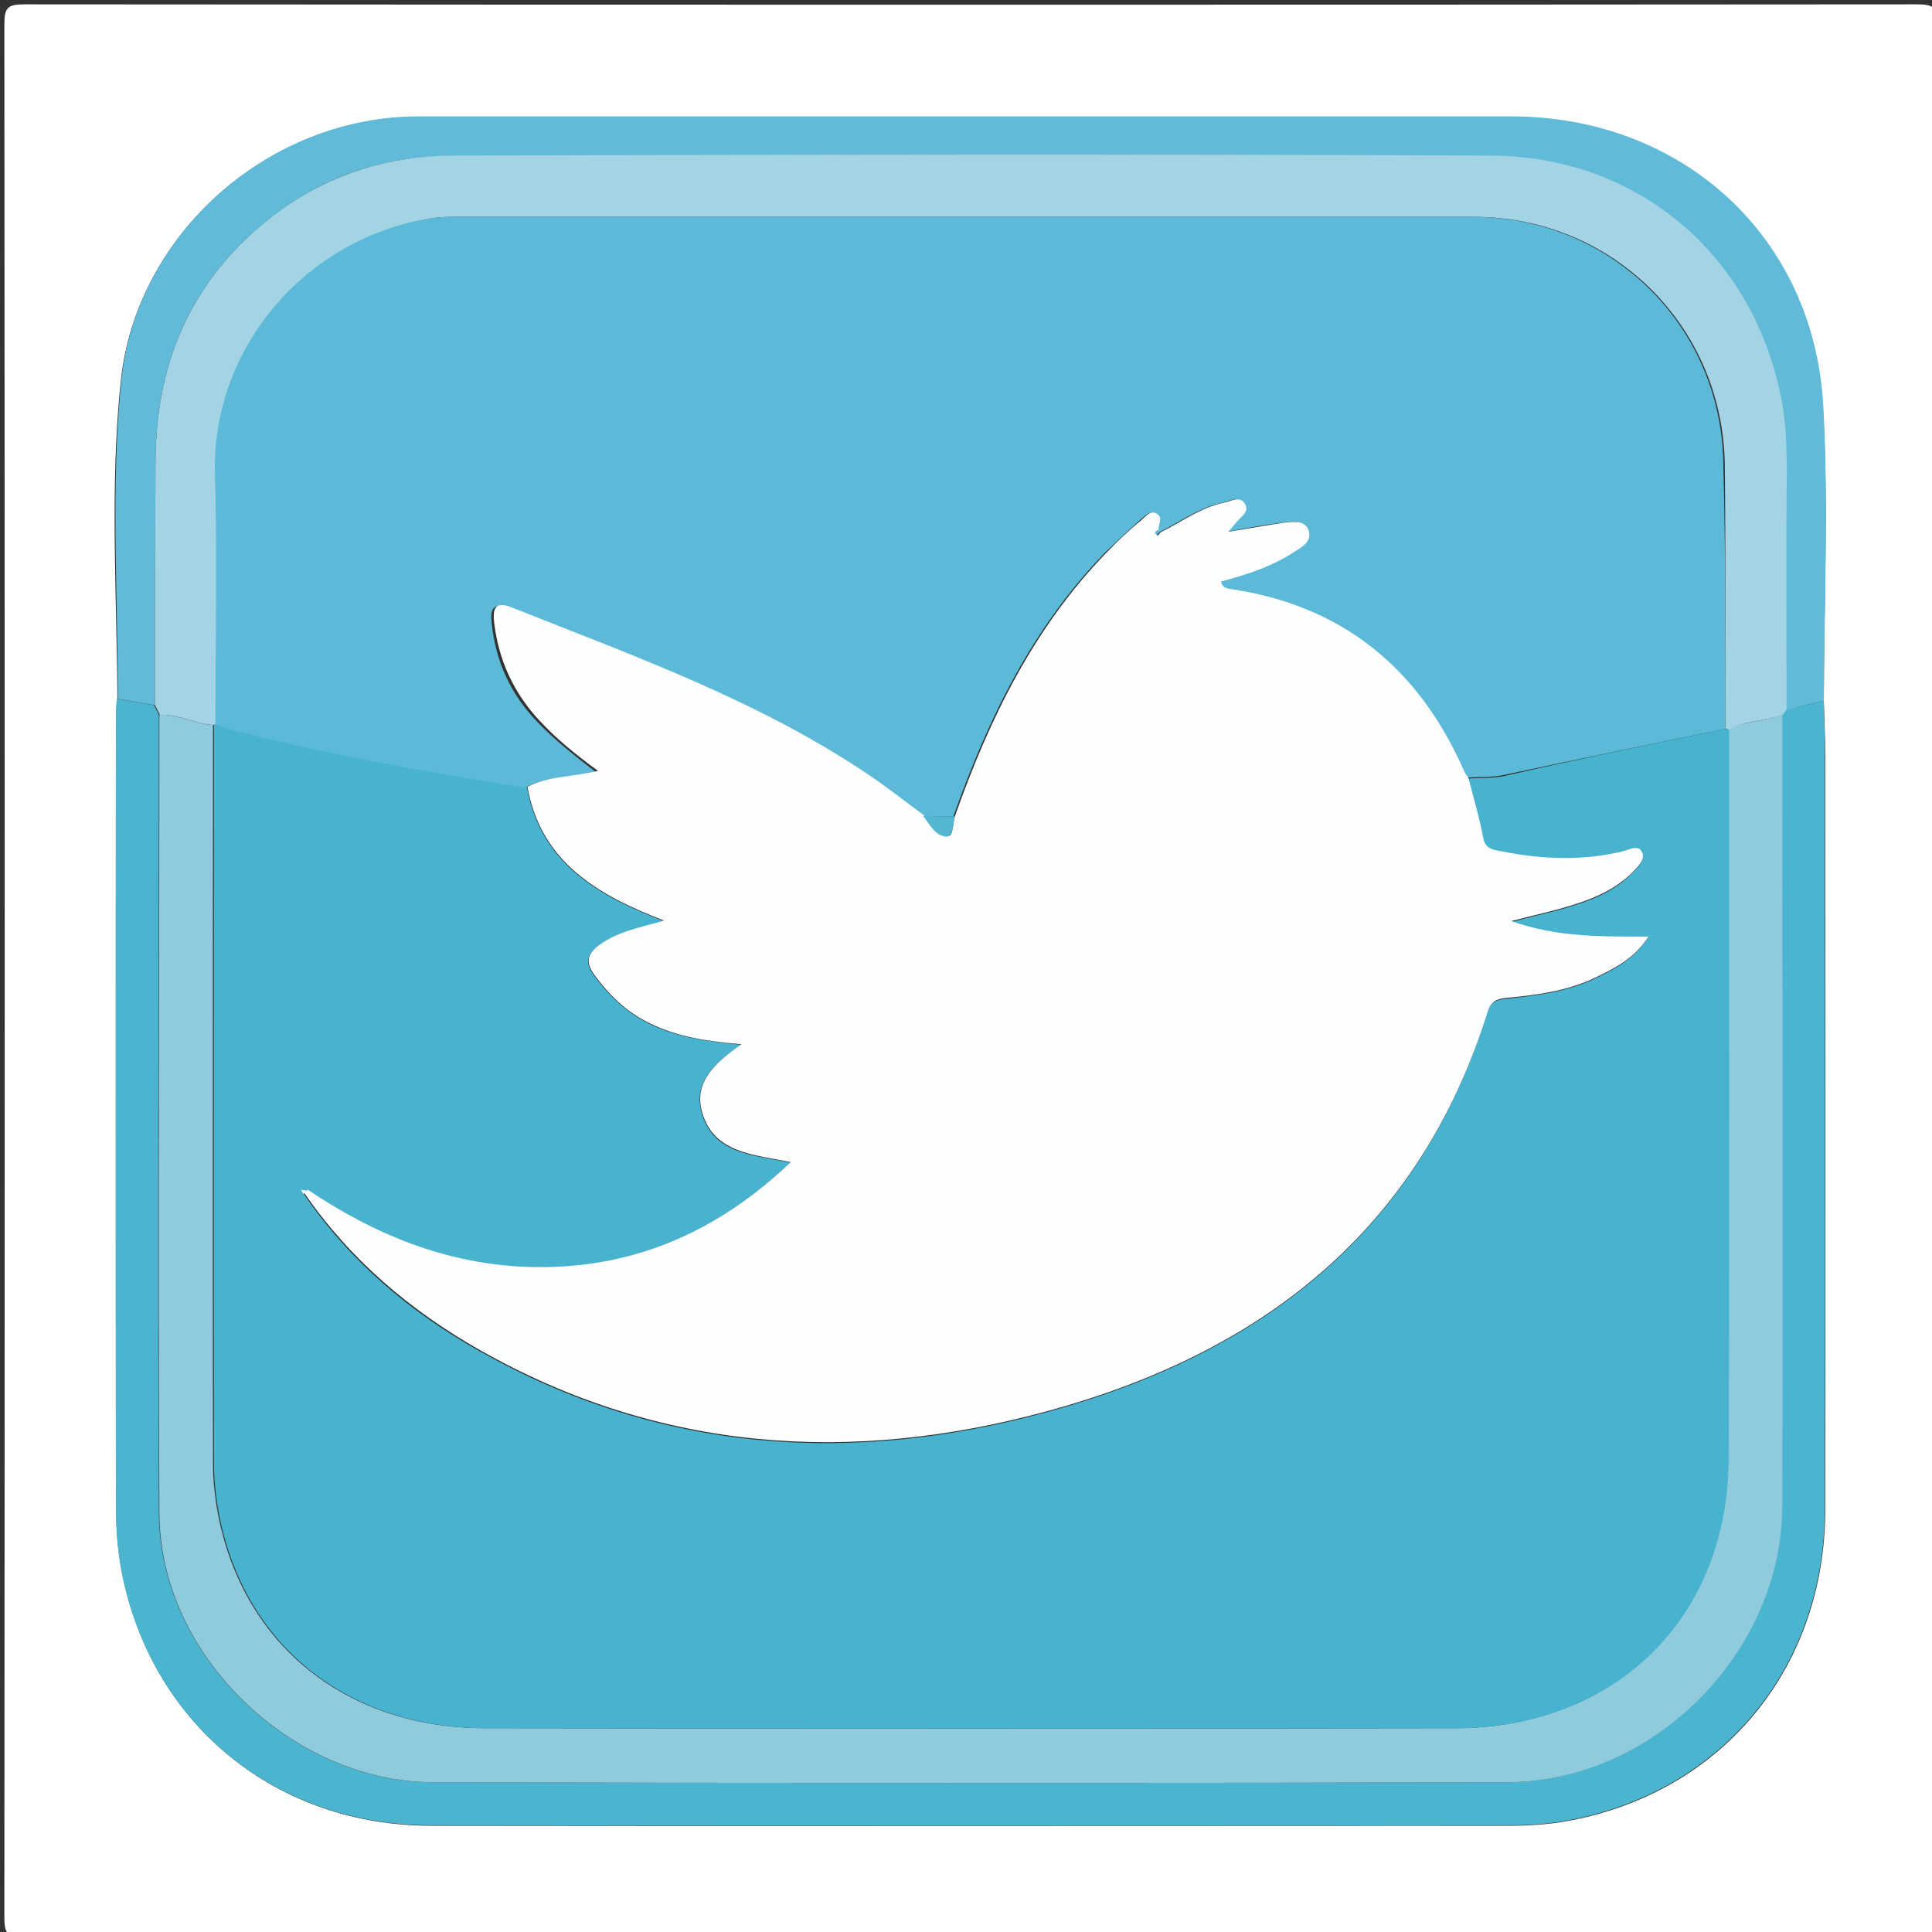 <?xml version="1.0" encoding="utf-8"?>
<!-- Generator: Adobe Illustrator 19.2.0, SVG Export Plug-In . SVG Version: 6.00 Build 0)  -->
<svg version="1.1" id="Слой_1" xmlns="http://www.w3.org/2000/svg" xmlns:xlink="http://www.w3.org/1999/xlink" x="0px" y="0px"
	 viewBox="0 0 400 400" style="enable-background:new 0 0 400 400;" xml:space="preserve">
<rect x="0" y="0" width="400" height="400" fill="#333333" stroke="none"/>
<style type="text/css">
	.st0{fill:#FFFFFF;}
	.st1{fill:#4BB4CE;}
	.st2{fill:#60BAD8;}
	.st3{fill:#8FCBDD;}
	.st4{fill:#A3D4E5;}
	.st5{fill:#48B3CE;}
	.st6{fill:#5CB9D7;}
	.st7{fill:#FDFEFF;}
	.st8{fill:#54B6D0;}
</style>
<g>
	<path class="st0" d="M401,201c0,65.3,0,130.7,0.1,196c0,3.4-0.7,4.1-4.1,4.1c-130.7-0.1-261.3-0.1-392,0c-3.4,0-4.1-0.7-4.1-4.1
		C1,266.3,1,135.7,0.9,5c0-3.4,0.7-4.1,4.1-4.1C135.7,1,266.3,1,397,0.9c3.4,0,4.1,0.7,4.1,4.1C401,70.3,401,135.7,401,201z
		 M377.6,145.1c0-20.3,1-40.7-0.2-60.9c-2-35.2-29.3-60-64.6-60c-75.4,0-150.9,0-226.3,0c-30.8,0-58.3,24.2-61.5,54.7
		c-2.3,21.9-0.8,43.9-0.7,65.9c-0.1,0.8-0.2,1.7-0.2,2.5c0,55.5,0,111,0,166.5c0,4.3,0.5,8.7,1.4,12.9c6.5,30.8,32,51.3,63.8,51.3
		c74.5,0.1,149,0,223.5,0c4.6,0,9.4-0.4,13.9-1.4c30.8-6.6,51.1-31.9,51.2-63.9c0.1-52,0-104,0-156
		C377.9,152.7,377.7,148.9,377.6,145.1z"/>
	<path class="st1" d="M377.6,145.1c0.1,3.8,0.2,7.7,0.2,11.5c0,52,0.1,104,0,156c-0.1,32-20.4,57.3-51.2,63.9
		c-4.5,1-9.2,1.4-13.9,1.4c-74.5,0.1-149,0.1-223.5,0c-31.8,0-57.3-20.5-63.8-51.3c-0.9-4.2-1.3-8.6-1.4-12.9
		c-0.1-55.5-0.1-111,0-166.5c0-0.8,0.1-1.7,0.2-2.5c2.6,0.4,5.2,0.9,7.7,1.3c0.3,0.7,0.7,1.3,1,2c0,55.1-0.3,110.3,0,165.4
		c0.2,29.1,27.2,55.5,56.7,55.6c74.1,0.2,148.3,0.2,222.4,0c30.1-0.1,56.7-26.9,56.9-57.1c0.2-54.6,0-109.3,0-163.9
		c0.3-0.4,0.5-0.7,0.8-1.1C372.5,146.3,375.1,145.7,377.6,145.1z"/>
	<path class="st2" d="M377.6,145.1c-2.6,0.6-5.2,1.2-7.8,1.9c0-14.7-0.1-29.3,0-44c0.1-7,0.2-14.1-1.2-20.9
		c-6.1-29.5-29.8-49.7-60.2-49.8c-71.7-0.3-143.3-0.2-215,0c-12.9,0-24.9,3.6-35.5,11.4C40.4,56.4,32.3,74,32.2,95.5
		c-0.1,16.8-0.1,33.7-0.1,50.5c-2.6-0.4-5.2-0.9-7.7-1.3c0-22-1.5-44,0.7-65.9c3.1-30.5,30.7-54.7,61.5-54.7c75.4,0,150.9,0,226.3,0
		c35.3,0,62.7,24.8,64.6,60C378.6,104.4,377.7,124.8,377.6,145.1z"/>
	<path class="st3" d="M369,148c0,54.6,0.2,109.3,0,163.9c-0.1,30.2-26.7,57-56.9,57.1c-74.1,0.2-148.3,0.2-222.4,0
		c-29.5-0.1-56.6-26.5-56.7-55.6c-0.3-55.1,0-110.3,0-165.4c3.9-0.2,7.3,1.9,11.1,2.1c0,51-0.1,101.9,0,152.9c0,4,0.5,8,1.3,11.8
		c5.6,26.2,26.6,42.9,54.8,43c67.1,0.1,134.3,0.1,201.4,0c4.4,0,9-0.5,13.3-1.4c26.2-5.6,42.7-26.6,42.8-54.4
		c0.2-50.3,0.1-100.6,0.1-150.9C361.4,149.2,365.4,149.3,369,148z"/>
	<path class="st4" d="M44.2,150.1c-3.8-0.2-7.2-2.3-11.1-2.1c-0.3-0.7-0.7-1.3-1-2c0-16.8,0-33.7,0.1-50.5
		C32.3,74,40.4,56.4,58,43.6c10.6-7.7,22.6-11.3,35.5-11.4c71.7-0.2,143.3-0.3,215,0c30.4,0.1,54.2,20.3,60.2,49.8
		c1.4,6.8,1.3,13.9,1.2,20.9c-0.1,14.7,0,29.3,0,44c-0.3,0.4-0.5,0.7-0.8,1.1c-3.6,1.3-7.6,1.1-11.1,3.1c-0.3-0.1-0.5-0.2-0.8-0.2
		c0-18.2,0.1-36.3-0.1-54.5c-0.3-28.8-23.2-51.5-51.9-51.5c-69.5,0-138.9,0-208.4,0c-2.7,0-5.4-0.1-8,0.4
		c-26.3,4.6-44.7,27.6-44,52.7c0.5,17.3,0.1,34.6,0.1,52C44.6,150,44.4,150,44.2,150.1z"/>
	<path class="st5" d="M357.2,150.9c0.3,0.1,0.5,0.1,0.8,0.2c0,50.3,0.1,100.6-0.1,150.9c-0.1,27.8-16.7,48.8-42.8,54.4
		c-4.3,0.9-8.9,1.4-13.3,1.4c-67.1,0.1-134.3,0.1-201.4,0c-28.2-0.1-49.2-16.8-54.8-43c-0.8-3.9-1.3-7.9-1.3-11.8
		c-0.1-51,0-101.9,0-152.9c0.2-0.1,0.5-0.1,0.7-0.2c1.1,0.4,2.2,0.8,3.3,1.1c20.1,5.1,40.4,8.8,60.8,12
		c2.8,15.6,14.5,22.4,28.3,27.7c-4.8,1.4-9.3,2.2-13.1,4.8c-2.7,1.9-3.4,3.6-1.3,6.5c3.1,4.2,6.8,7.7,11.5,10
		c5.7,2.8,11.9,3.6,18.9,4.3c-5.5,3.8-10,7.8-8.1,14.2c2.5,8.5,10.6,8.6,18.3,10.2c-15.7,15-33.5,22.4-54.5,21.7
		c-16.8-0.6-31.7-6.6-45.5-15.9c-0.4-0.1-0.8-0.1-1.2-0.2c0.2,0.3,0.3,0.6,0.5,0.9c9.5,13.9,22,24.5,36.5,32.6
		c37.2,21,76.8,23.6,117.2,12.6c44.2-12,77.2-37.2,91.3-82.7c0.7-2.2,1.8-2.7,3.9-2.9c6.3-0.7,12.6-1.4,18.4-4.2c4.1-2,8.2-4,11-8.5
		c-9.7,0-18.8,0.2-28.4-3.2c4.2-1.1,7.4-1.8,10.6-2.7c5.3-1.5,10.5-3.3,14.5-7.4c1.1-1.1,2.8-2.7,1.9-4.3c-0.8-1.5-2.7-0.3-4.1,0
		c-8.4,2-16.8,1.6-25.2-0.1c-1.7-0.3-3.1-0.5-3.5-2.7c-0.8-4.2-2.1-8.4-3.1-12.5c2.5-0.2,4.9,0,7.4-0.5
		C326.5,157.2,341.8,154.1,357.2,150.9z"/>
	<path class="st6" d="M357.2,150.9c-15.4,3.2-30.7,6.3-46.1,9.6c-2.5,0.5-5,0.3-7.4,0.5c-0.3-0.4-0.6-0.8-0.8-1.2
		c-9.3-21.5-25.3-34.4-48.7-37.9c-0.9-0.1-1.4-0.6-1.7-1.5c5.3-1.4,10.5-3.1,15.1-6.1c1.6-1,3.9-2.2,3-4.6c-0.8-2-3.1-1.8-4.9-1.5
		c-3.7,0.4-7.3,1.1-11.7,1.9c0.9-1.1,1.4-1.5,1.7-2c0.9-1.1,2.7-2.2,1.8-3.7c-1.1-1.9-3-0.6-4.5-0.3c-4.8,1-8.7,4-13,6.1
		c-0.1-0.1-0.2-0.2-0.4-0.4c-0.2-1.1,0.9-2.6-0.2-3.3c-1.4-1-2.5,0.5-3.4,1.2c-2.5,2.2-4.9,4.5-7.3,6.8
		c-15,15.5-24.2,34.4-31.3,54.5c-2.2,0-4.4,0-6.6,0c-3.3-2.5-6.6-5.1-10-7.4c-23.2-16-49.5-25.5-75.5-35.7c-3.4-1.3-3.8,0.5-3.5,3.1
		c0.8,7.9,3.9,14.7,9.4,20.4c3.6,3.8,7.7,7,12.1,10.4c-5.3,1.3-10.3,0.9-14.6,3.3c-20.4-3.2-40.7-6.9-60.8-12
		c-1.1-0.3-2.2-0.7-3.3-1.1c0-17.3,0.4-34.7-0.1-52c-0.7-25,17.7-48.1,44-52.7c2.6-0.5,5.3-0.4,8-0.4c69.5,0,138.9,0,208.4,0
		c28.7,0,51.7,22.7,51.9,51.5C357.3,114.6,357.2,132.7,357.2,150.9z"/>
	<path class="st7" d="M197.7,169c7.1-20.1,16.3-39,31.3-54.5c2.3-2.4,4.7-4.7,7.3-6.8c0.9-0.8,2-2.3,3.4-1.2c1.1,0.8,0,2.2,0.2,3.3
		c-0.5,0.3-0.8,0.6-0.2,1.1c0.2-0.2,0.4-0.5,0.6-0.7c4.3-2.1,8.2-5.1,13-6.1c1.5-0.3,3.5-1.6,4.5,0.3c0.9,1.6-0.9,2.6-1.8,3.7
		c-0.4,0.5-0.8,1-1.7,2c4.4-0.7,8.1-1.4,11.7-1.9c1.8-0.2,4.1-0.5,4.9,1.5c0.9,2.4-1.4,3.6-3,4.6c-4.6,3-9.8,4.7-15.1,6.1
		c0.2,0.9,0.8,1.4,1.7,1.5c23.4,3.4,39.3,16.4,48.7,37.9c0.2,0.4,0.5,0.8,0.8,1.2c1.1,4.2,2.3,8.3,3.1,12.5c0.4,2.2,1.9,2.4,3.5,2.7
		c8.4,1.7,16.8,2.1,25.2,0.1c1.4-0.3,3.3-1.5,4.1,0c0.9,1.6-0.8,3.1-1.9,4.3c-4,4-9.2,5.9-14.5,7.4c-3.2,0.9-6.4,1.6-10.6,2.7
		c9.6,3.4,18.7,3.2,28.4,3.2c-2.8,4.5-6.9,6.5-11,8.5c-5.8,2.8-12.1,3.6-18.4,4.2c-2,0.2-3.2,0.7-3.9,2.9
		c-14.2,45.5-47.1,70.7-91.3,82.7c-40.5,11-80,8.4-117.2-12.6c-14.5-8.2-27-18.8-36.5-32.6c0.2-0.2,0.5-0.5,0.7-0.7
		c13.8,9.3,28.7,15.4,45.5,16c21,0.7,38.9-6.8,54.5-21.7c-7.7-1.6-15.8-1.8-18.3-10.2c-1.9-6.4,2.7-10.4,8.1-14.2
		c-7-0.6-13.2-1.5-18.9-4.3c-4.8-2.3-8.4-5.8-11.5-10c-2.1-2.9-1.4-4.6,1.3-6.5c3.8-2.6,8.2-3.4,13.1-4.8
		c-13.8-5.3-25.5-12.1-28.3-27.7c4.4-2.3,9.3-2,14.6-3.3c-4.5-3.3-8.6-6.6-12.1-10.4c-5.4-5.8-8.5-12.6-9.4-20.4
		c-0.3-2.6,0.1-4.4,3.5-3.1c25.9,10.3,52.3,19.7,75.5,35.7c3.4,2.4,6.6,4.9,10,7.4c1.4,1.8,2.6,4.3,4.9,4.3
		C197.4,173.2,197.2,170.6,197.7,169z"/>
	<path class="st7" d="M62.8,247.2c-0.2-0.3-0.3-0.6-0.5-0.9c0.4,0.1,0.8,0.1,1.2,0.2C63.3,246.7,63.1,247,62.8,247.2z"/>
	<path class="st8" d="M197.7,169c-0.4,1.5-0.3,4.2-1.7,4.2c-2.3,0-3.5-2.5-4.9-4.3C193.3,169,195.5,169,197.7,169z"/>
	<path class="st6" d="M240.1,110.1c-0.2,0.2-0.4,0.5-0.6,0.7c-0.6-0.5-0.3-0.8,0.2-1.1C239.8,109.8,240,110,240.1,110.1z"/>
</g>
</svg>

